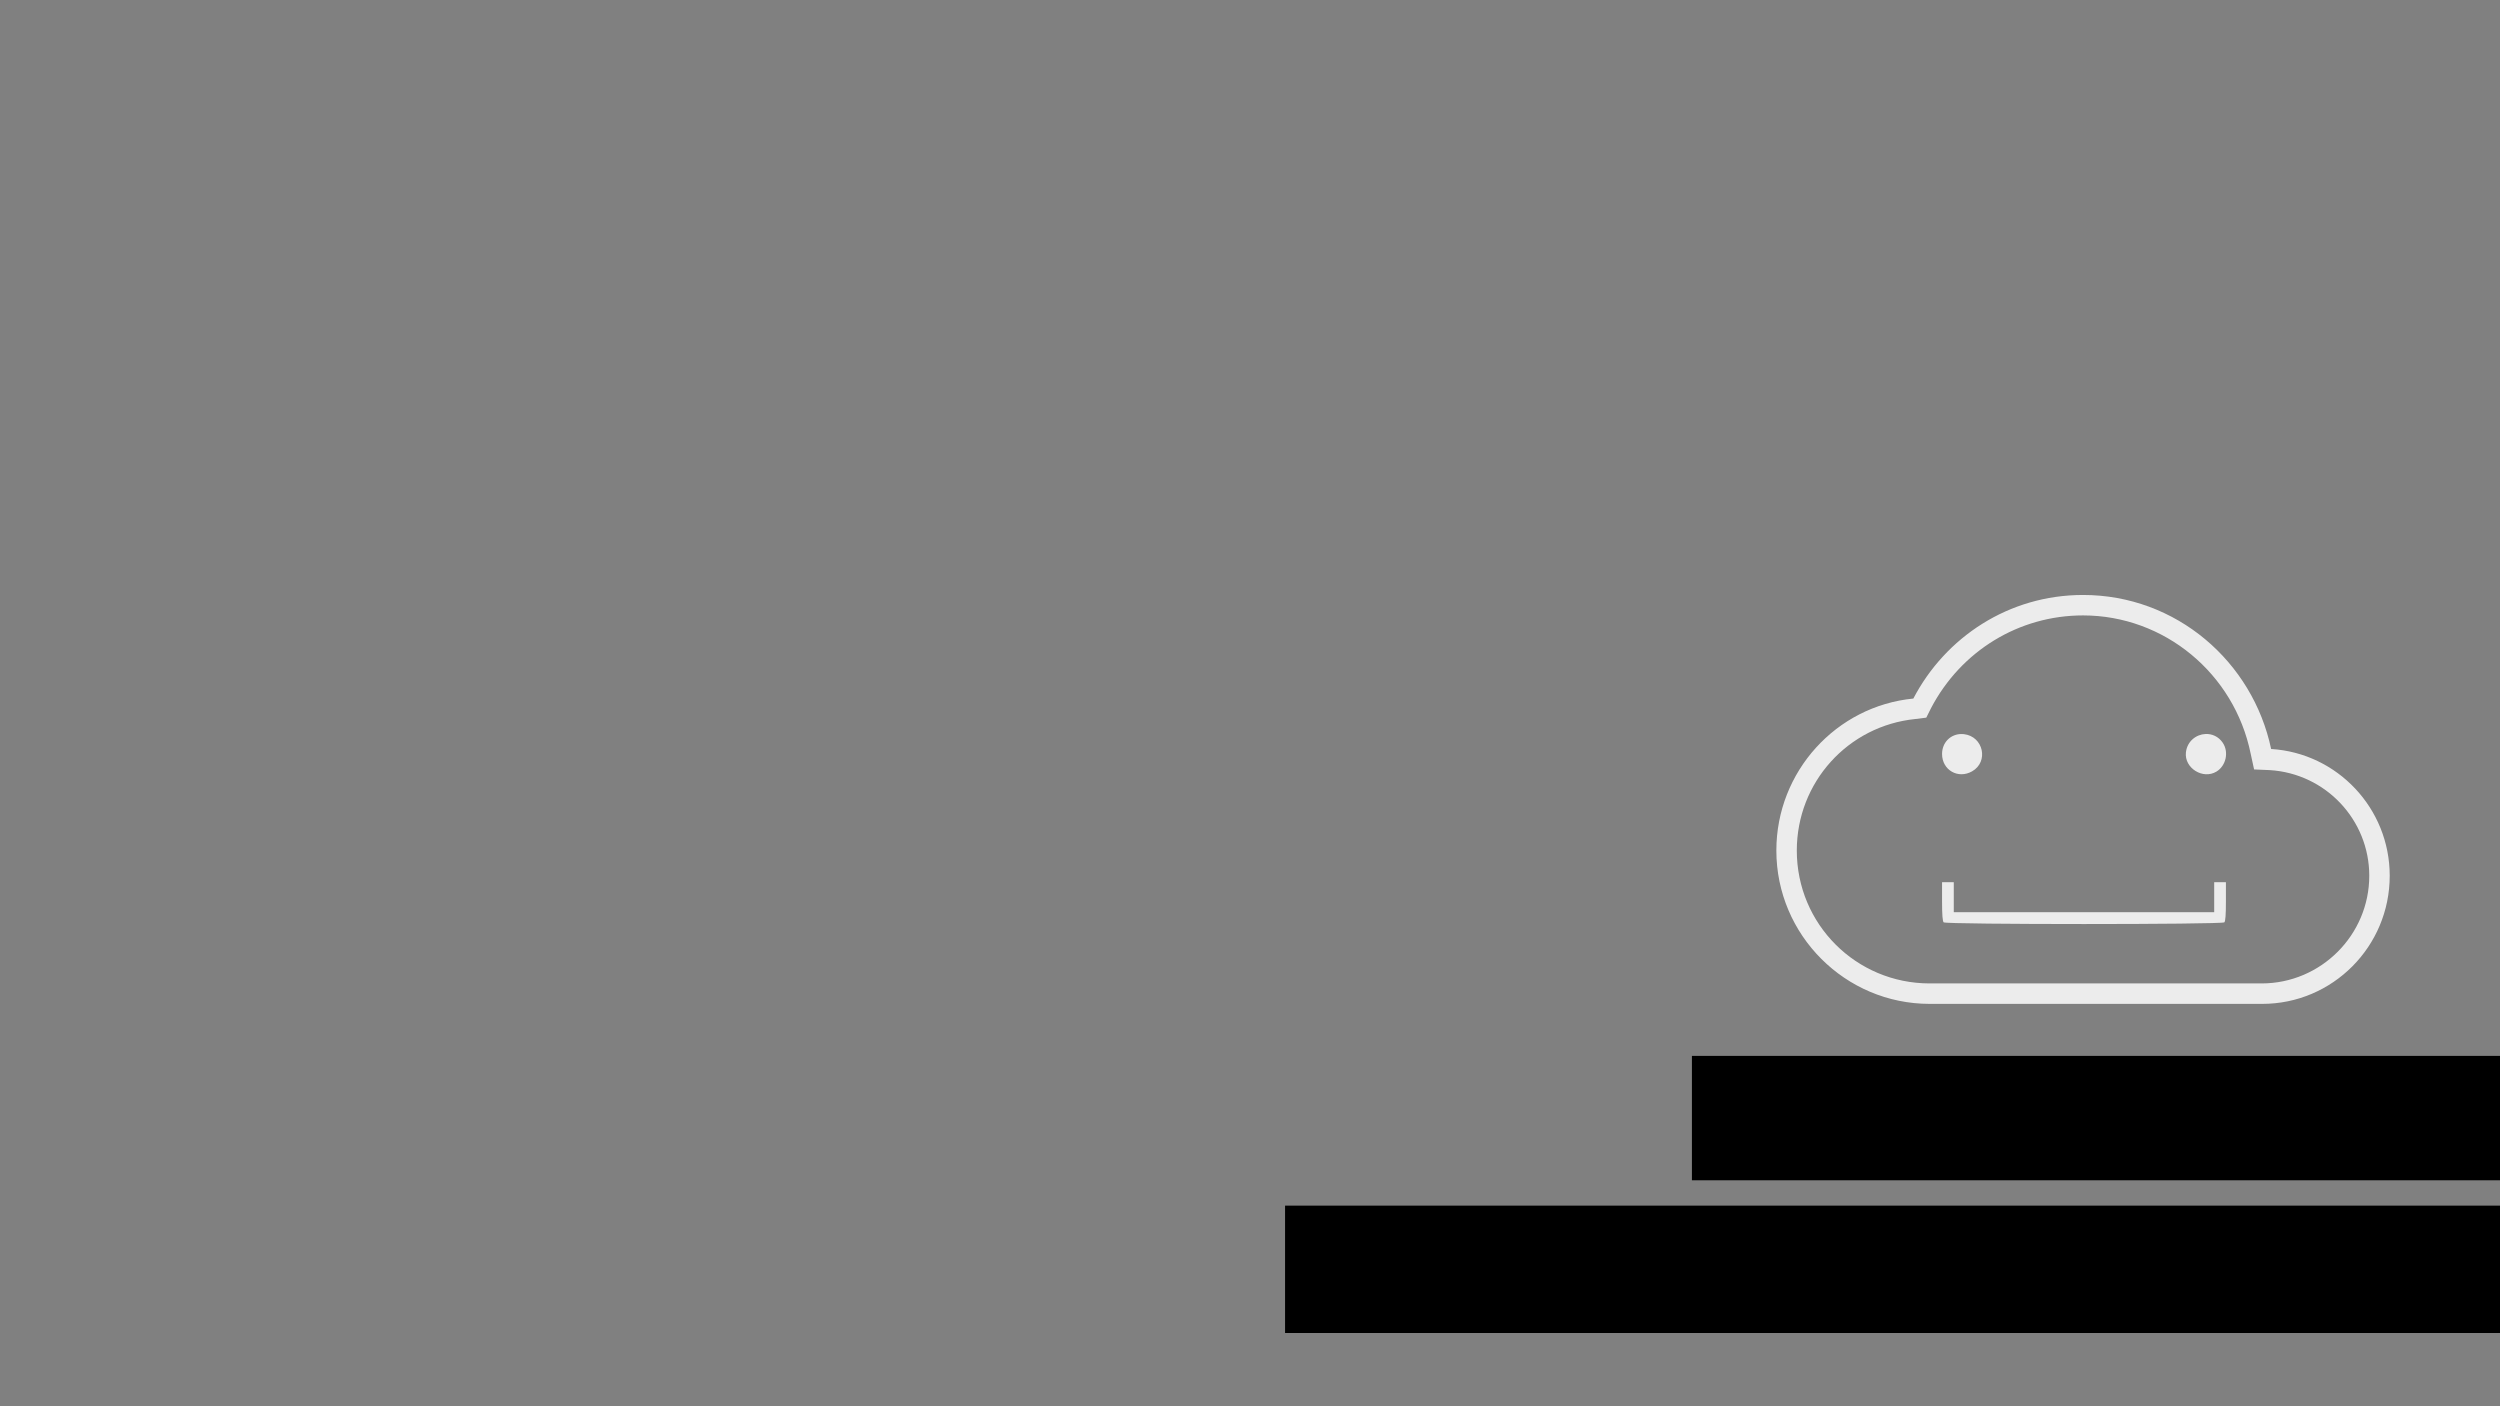 <?xml version="1.0" encoding="UTF-8" standalone="no"?>
<!-- Created with Inkscape (http://www.inkscape.org/) -->

<svg
   xmlns:dc="http://purl.org/dc/elements/1.1/"
   xmlns:cc="http://creativecommons.org/ns#"
   xmlns:rdf="http://www.w3.org/1999/02/22-rdf-syntax-ns#"
   xmlns:svg="http://www.w3.org/2000/svg"
   xmlns="http://www.w3.org/2000/svg"
   xmlns:sodipodi="http://sodipodi.sourceforge.net/DTD/sodipodi-0.dtd"
   xmlns:inkscape="http://www.inkscape.org/namespaces/inkscape"
   id="svg2"
   version="1.1"
   inkscape:version="0.48.5 r10040"
   width="1920"
   height="1080"
   sodipodi:docname="trust_the_cloud.svg"
   inkscape:export-filename="/home/hypfer/Desktop/trust_the_cloud.png"
   inkscape:export-xdpi="90"
   inkscape:export-ydpi="90">
  <rect width="100%" height="100%" fill="#808080" stroke="none"/>
  <defs
     id="defs6" />
  <sodipodi:namedview
     pagecolor="#2d2d2d"
     bordercolor="#666666"
     borderopacity="1"
     objecttolerance="10"
     gridtolerance="10"
     guidetolerance="10"
     inkscape:pageopacity="1"
     inkscape:pageshadow="2"
     inkscape:window-width="2560"
     inkscape:window-height="1009"
     id="namedview4"
     showgrid="false"
     showguides="true"
     inkscape:guide-bbox="true"
     inkscape:zoom="0.5"
     inkscape:cx="1530.9287"
     inkscape:cy="670.74294"
     inkscape:window-x="0"
     inkscape:window-y="24"
     inkscape:window-maximized="1"
     inkscape:current-layer="svg2">
    <sodipodi:guide
       orientation="1,0"
       position="1857.823,180.191"
       id="guide3896" />
  </sodipodi:namedview>
  <g
     id="g3074"
     style="color:#ececec;fill:#ececec;fill-opacity:1"
     transform="matrix(5.234,0,0,5.234,1338.072,352.256)">
    <path
       id="path3076"
       d="m 50,23 c 11.9,0 22.2,8.5 24.6,20.3 l 0.5,2.3 2.3,0.1 C 85.6,46.2 92,53 92,61.2 92,69.9 84.9,77 76.2,77 H 27.5 C 16.7,77 8,68.3 8,57.5 8,47.5 15.5,39.2 25.4,38.2 L 27,38 27.7,36.6 C 32.1,28.2 40.6,23 50,23 m 0,-3 C 39.1,20 29.8,26.2 25.1,35.2 13.8,36.3 5,45.9 5,57.5 5,69.9 15.1,80 27.5,80 H 76.3 C 86.6,80 95,71.6 95,61.2 95,51.3 87.3,43.2 77.6,42.6 74.9,29.8 63.7,20 50,20 l 0,0 z"
       inkscape:connector-curvature="0"
       style="fill:#ececec;fill-opacity:1" />
  </g>
  <flowRoot
     xml:space="preserve"
     id="flowRoot3854"
     style="font-size:77px;font-style:normal;font-variant:normal;font-weight:normal;font-stretch:normal;line-height:125%;letter-spacing:0px;word-spacing:0px;fill:#000000;fill-opacity:1;stroke:none;font-family:Raleway;-inkscape-font-specification:Raleway"
     transform="translate(138.736,-17.378)"><flowRegion
       id="flowRegion3856"><rect
         id="rect3858"
         width="723.623"
         height="95.53"
         x="1160.657"
         y="828.305"
         style="font-size:77px" /></flowRegion><flowPara
       id="flowPara3860"
       style="font-size:77px;letter-spacing:1.08px;fill:#ececec;fill-opacity:1">Trust the cloud.</flowPara></flowRoot>  <flowRoot
     xml:space="preserve"
     id="flowRoot3854-3"
     style="font-size:77px;font-style:normal;font-variant:normal;font-weight:normal;font-stretch:normal;line-height:125%;letter-spacing:0px;word-spacing:0px;fill:#000000;fill-opacity:1;stroke:none;font-family:Raleway;-inkscape-font-specification:Raleway"
     transform="translate(-173.728,97.621)"><flowRegion
       id="flowRegion3856-6"><rect
         id="rect3858-7"
         width="1045.106"
         height="97.818"
         x="1160.657"
         y="828.305"
         style="font-size:77px" /></flowRegion><flowPara
       id="flowPara3860-5"
       style="font-size:77px;letter-spacing:1.08px;fill:#ececec;fill-opacity:1">The cloud is your friend.</flowPara></flowRoot>  <path
     style="fill:#ececec;fill-opacity:1;stroke:none"
     d="m 1693.847,563.706 c 4.906,-0.214 9.922,1.868 13.219,6.719 4.838,7.119 2.574,17.64 -4.781,22.125 -10.42,6.353 -24.856,-2.686 -23.5,-14.719 0.97,-8.606 7.893,-13.812 15.062,-14.125 z m -187.281,0.031 c 0.564,0.005 1.109,0.029 1.688,0.094 15.028,1.694 19.308,21.255 6.25,28.594 -10.773,6.055 -22.991,-1.036 -23,-13.375 -0.01,-8.853 6.608,-15.39 15.062,-15.312 z m -15.062,113.812 4.5,0 4.5,0 0,11.5 0,11.5 100,0 100,0 0,-11.5 0,-11.5 4.5,0 4.5,0 0,14.812 c 0,10.178 -0.362,15.175 -1.188,16 -1.741,1.741 -213.852,1.741 -215.594,0 -0.825,-0.825 -1.219,-5.822 -1.219,-16 z"
     id="path2987"
     inkscape:connector-curvature="0"
     sodipodi:nodetypes="sssssccsccccccccccccccssssc" />
</svg>
